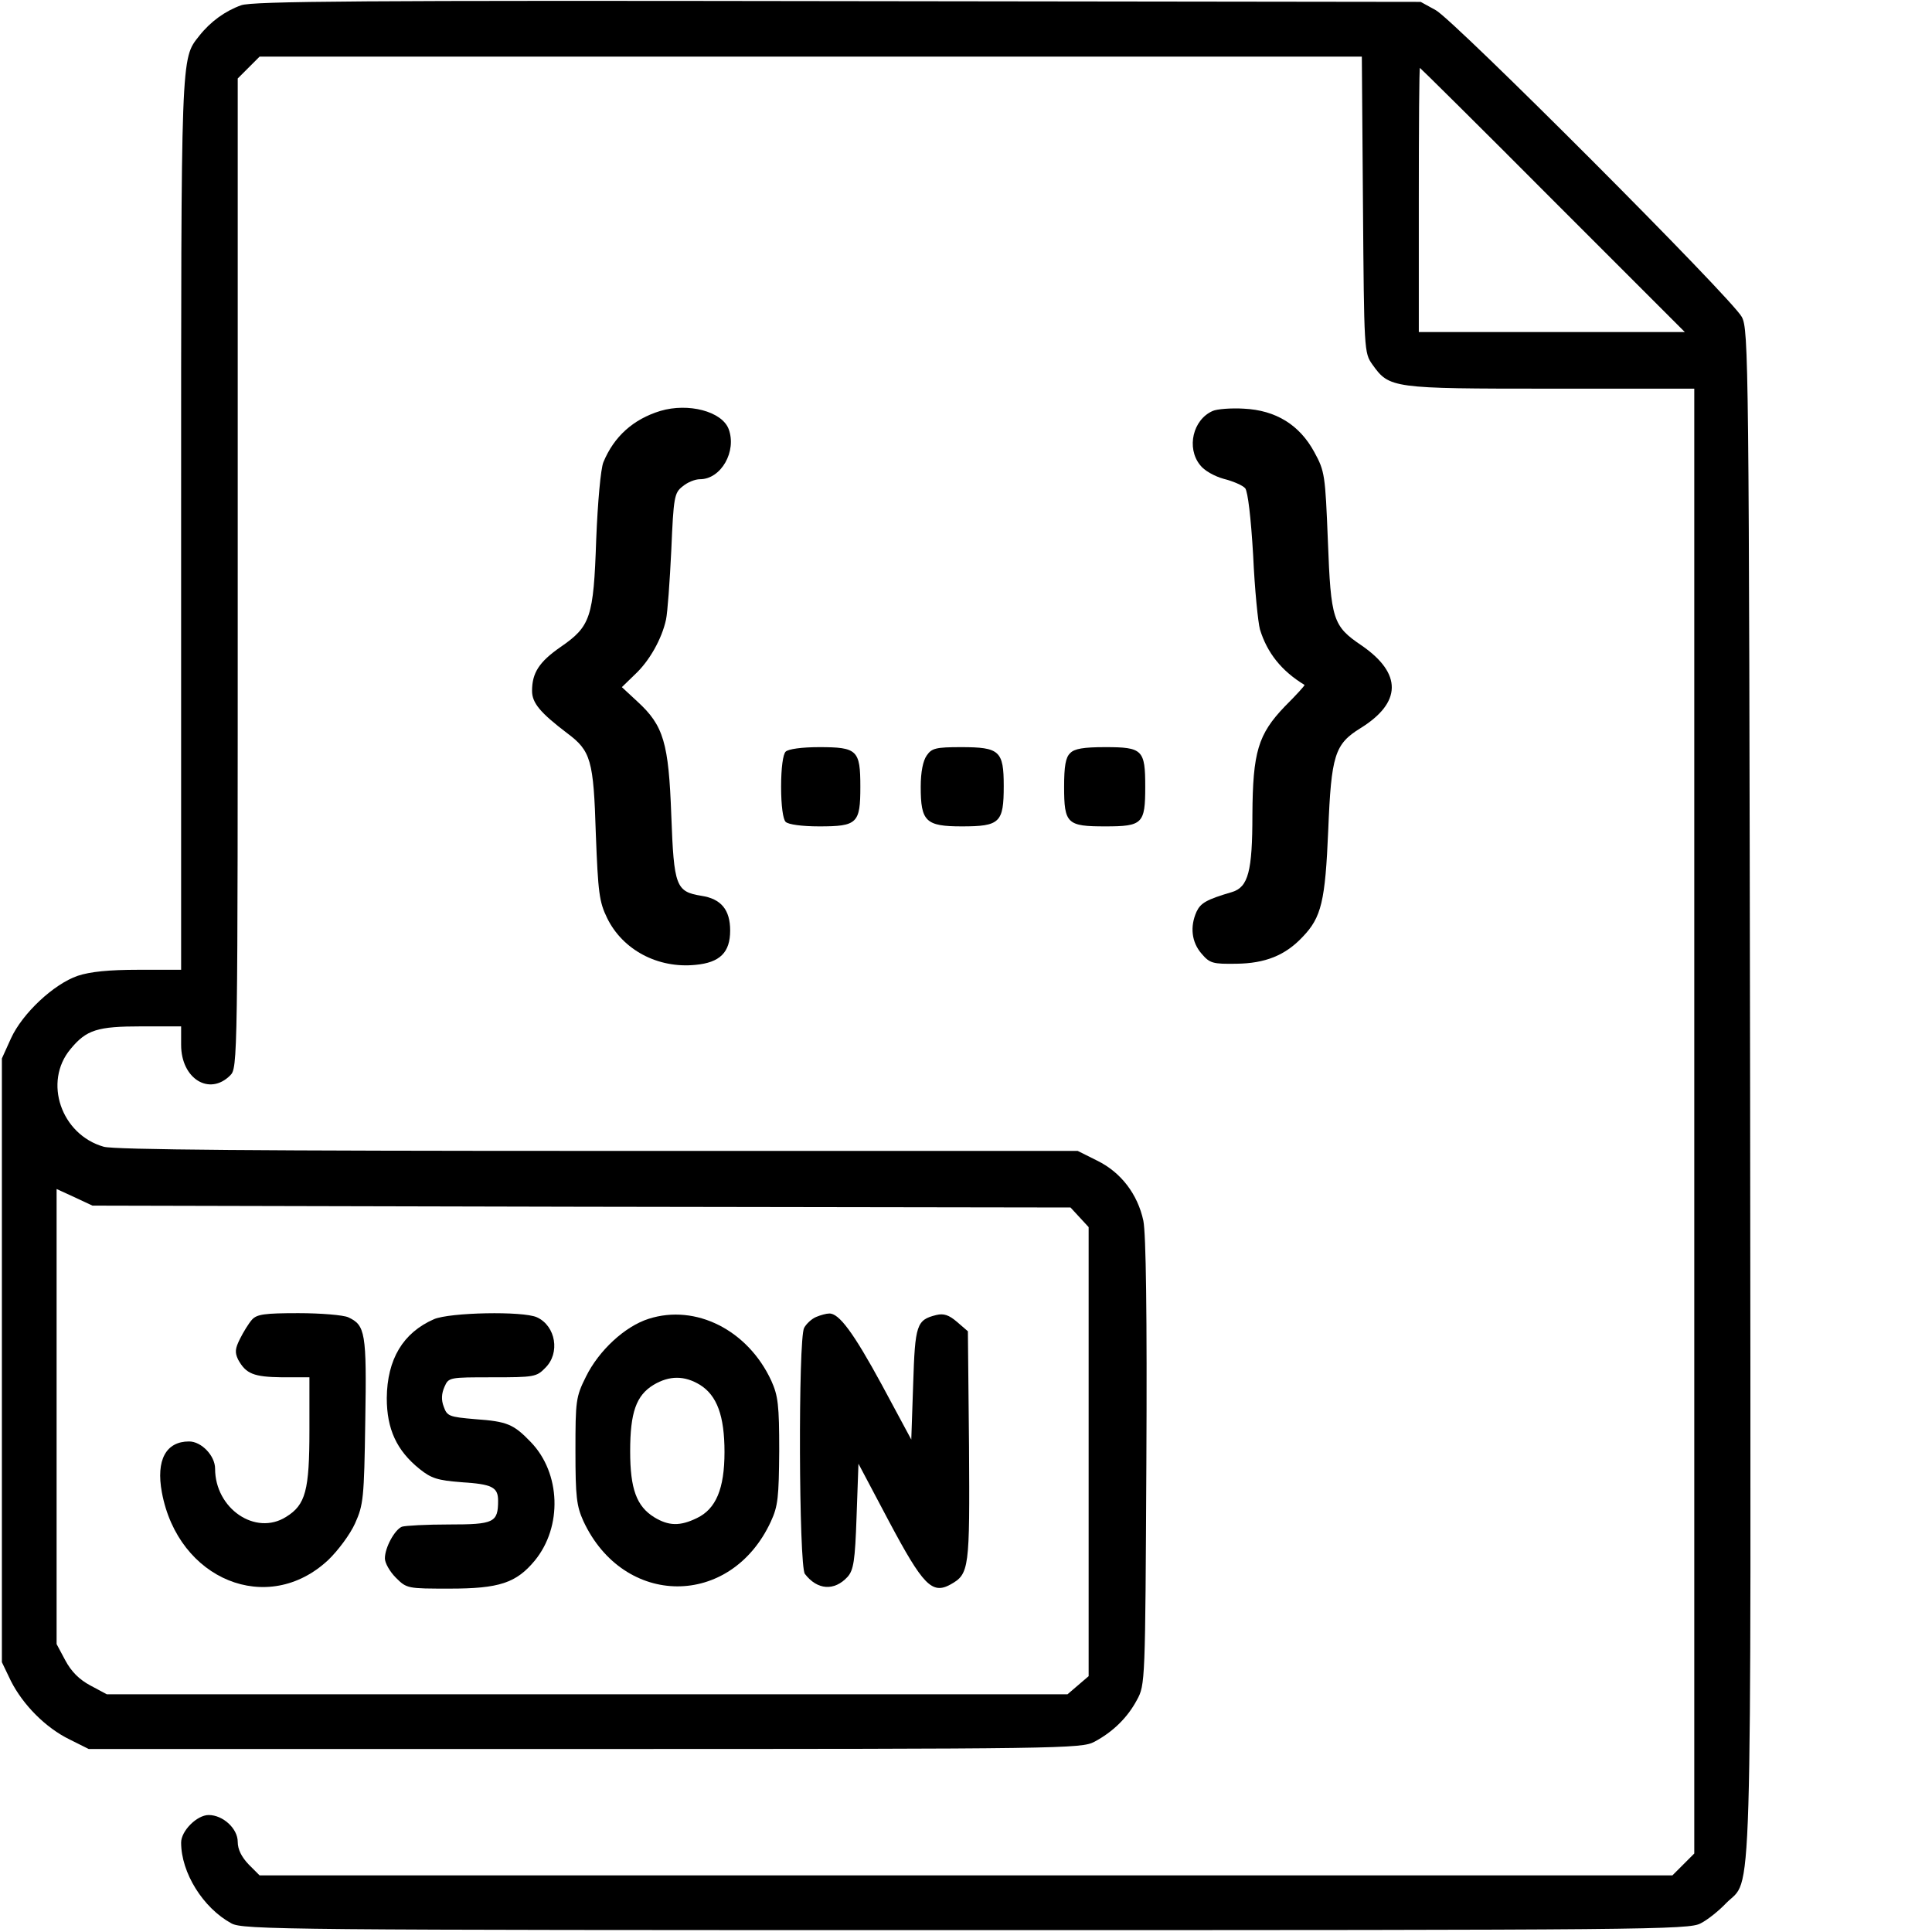 <svg version="1.0" xmlns="http://www.w3.org/2000/svg"
 width="512pt" height="512pt" viewBox="0 0 512 512"
 preserveAspectRatio="xMidYMid meet">

<g transform="translate(0,512) scale(0.1,-0.1)" stroke="none">
<path d="M639 5106 c-42 -15 -81 -43 -111 -81 -49 -62 -48 -38 -48 -1297 l0
-1178 -113 0 c-78 0 -128 -5 -161 -16 -64 -22 -147 -100 -177 -166 l-24 -53 0
-800 0 -800 24 -50 c32 -63 92 -124 156 -155 l50 -25 1315 0 c1264 0 1316 1
1350 19 49 26 88 64 113 111 22 40 22 47 25 629 2 394 -1 606 -8 641 -15 70
-59 128 -122 159 l-52 26 -1270 0 c-897 0 -1283 3 -1311 11 -113 32 -161 172
-88 259 42 51 71 60 188 60 l105 0 0 -49 c0 -90 75 -136 130 -81 20 20 20 33
20 1331 l0 1311 29 29 29 29 1461 0 1460 0 3 -392 c3 -388 3 -393 25 -424 45
-63 51 -64 472 -64 l381 0 0 -1941 0 -1941 -29 -29 -29 -29 -1872 0 -1872 0
-29 29 c-19 20 -29 40 -29 60 0 35 -39 71 -77 71 -31 0 -73 -42 -73 -73 0 -80
58 -173 133 -214 30 -17 141 -18 1947 -18 1806 0 1917 1 1947 18 18 9 48 33
67 53 71 73 66 -92 64 2149 -3 1946 -4 2021 -22 2055 -25 48 -762 786 -811
813 l-40 22 -1545 2 c-1252 2 -1552 0 -1581 -11z m3476 -516 l350 -350 -353 0
-352 0 0 350 c0 193 1 350 3 350 1 0 160 -157 352 -350z m-2574 -2668 l1296
-2 24 -26 24 -26 0 -595 0 -595 -28 -24 -28 -24 -1273 0 -1273 0 -43 23 c-30
16 -51 37 -67 67 l-23 43 0 603 0 603 48 -22 47 -22 1296 -3z"/>
<path d="M668 1623 c-9 -10 -23 -33 -32 -51 -13 -26 -14 -36 -5 -55 21 -38 41
-46 117 -47 l72 0 0 -140 c0 -160 -10 -198 -62 -230 -81 -51 -188 22 -188 128
0 34 -36 72 -69 72 -61 0 -88 -49 -72 -135 43 -232 281 -329 441 -179 26 25
58 68 71 97 22 49 24 66 27 271 4 235 0 254 -45 275 -13 6 -73 11 -132 11 -90
0 -110 -3 -123 -17z"/>
<path d="M1150 1624 c-82 -36 -124 -106 -125 -209 0 -82 26 -139 87 -188 31
-25 48 -30 110 -35 82 -5 98 -13 98 -49 0 -58 -11 -63 -130 -63 -59 0 -116 -3
-125 -6 -19 -8 -45 -55 -45 -84 0 -12 13 -35 29 -51 29 -29 31 -29 143 -29
131 0 176 15 225 74 74 90 69 232 -10 314 -46 48 -63 55 -147 61 -70 6 -75 8
-84 33 -7 18 -6 35 2 53 11 25 13 25 127 25 110 0 117 1 140 25 40 39 28 111
-22 134 -37 17 -231 13 -273 -5z"/>
<path d="M1719 1625 c-63 -20 -132 -84 -166 -153 -27 -54 -28 -64 -28 -197 0
-122 3 -146 21 -186 107 -230 391 -231 497 -1 19 41 21 65 22 187 0 122 -3
146 -21 186 -62 134 -200 204 -325 164z m136 -175 c45 -28 65 -82 65 -178 0
-98 -23 -151 -73 -175 -45 -22 -75 -21 -113 2 -47 29 -64 75 -64 175 0 103 16
148 62 176 42 25 82 25 123 0z"/>
<path d="M2163 1630 c-12 -5 -26 -18 -32 -29 -16 -30 -14 -631 2 -652 33 -43
78 -46 113 -8 16 18 20 42 24 160 l5 140 81 -153 c90 -169 114 -194 163 -167
50 28 51 41 49 367 l-3 304 -29 25 c-21 18 -35 23 -55 18 -52 -13 -56 -25 -61
-183 l-5 -147 -78 145 c-75 138 -114 191 -140 189 -7 0 -22 -4 -34 -9z"/>
<path d="M1750 4031 c-72 -22 -123 -68 -151 -136 -7 -17 -15 -105 -19 -205 -7
-207 -15 -230 -95 -285 -56 -39 -75 -68 -75 -116 0 -32 22 -58 93 -112 63 -47
70 -71 76 -267 6 -156 9 -180 30 -223 41 -84 134 -134 234 -124 65 6 92 33 92
91 0 55 -24 84 -76 92 -68 11 -73 25 -80 213 -7 192 -20 238 -90 302 l-41 38
34 33 c39 36 72 95 83 146 4 18 10 101 14 184 6 141 8 152 30 169 13 11 33 19
46 19 56 0 98 74 76 133 -18 47 -107 70 -181 48z"/>
<path d="M3214 4031 c-53 -23 -70 -98 -34 -143 11 -15 38 -30 63 -37 24 -6 50
-17 57 -25 7 -10 15 -76 21 -178 4 -90 13 -178 18 -196 19 -62 57 -110 118
-147 2 -1 -22 -27 -52 -57 -71 -74 -85 -121 -86 -287 0 -150 -11 -192 -54
-205 -68 -20 -83 -29 -94 -52 -18 -40 -13 -81 13 -111 22 -26 30 -28 93 -27
76 1 129 22 175 71 50 52 60 94 68 284 8 197 17 227 85 269 110 68 111 145 4
219 -77 52 -82 68 -90 278 -7 174 -8 184 -36 235 -39 72 -102 111 -187 115
-33 2 -71 -1 -82 -6z"/>
<path d="M2082 3128 c-7 -7 -12 -43 -12 -93 0 -50 5 -86 12 -93 7 -7 43 -12
89 -12 101 0 109 8 109 105 0 97 -8 105 -109 105 -46 0 -82 -5 -89 -12z"/>
<path d="M2456 3118 c-10 -14 -16 -44 -16 -83 0 -92 13 -105 109 -105 101 0
111 10 111 107 0 93 -11 103 -113 103 -67 0 -78 -3 -91 -22z"/>
<path d="M2836 3124 c-12 -11 -16 -35 -16 -89 0 -98 8 -105 109 -105 99 0 106
7 106 105 0 98 -7 105 -106 105 -57 0 -82 -4 -93 -16z"/>
</g>
</svg>
